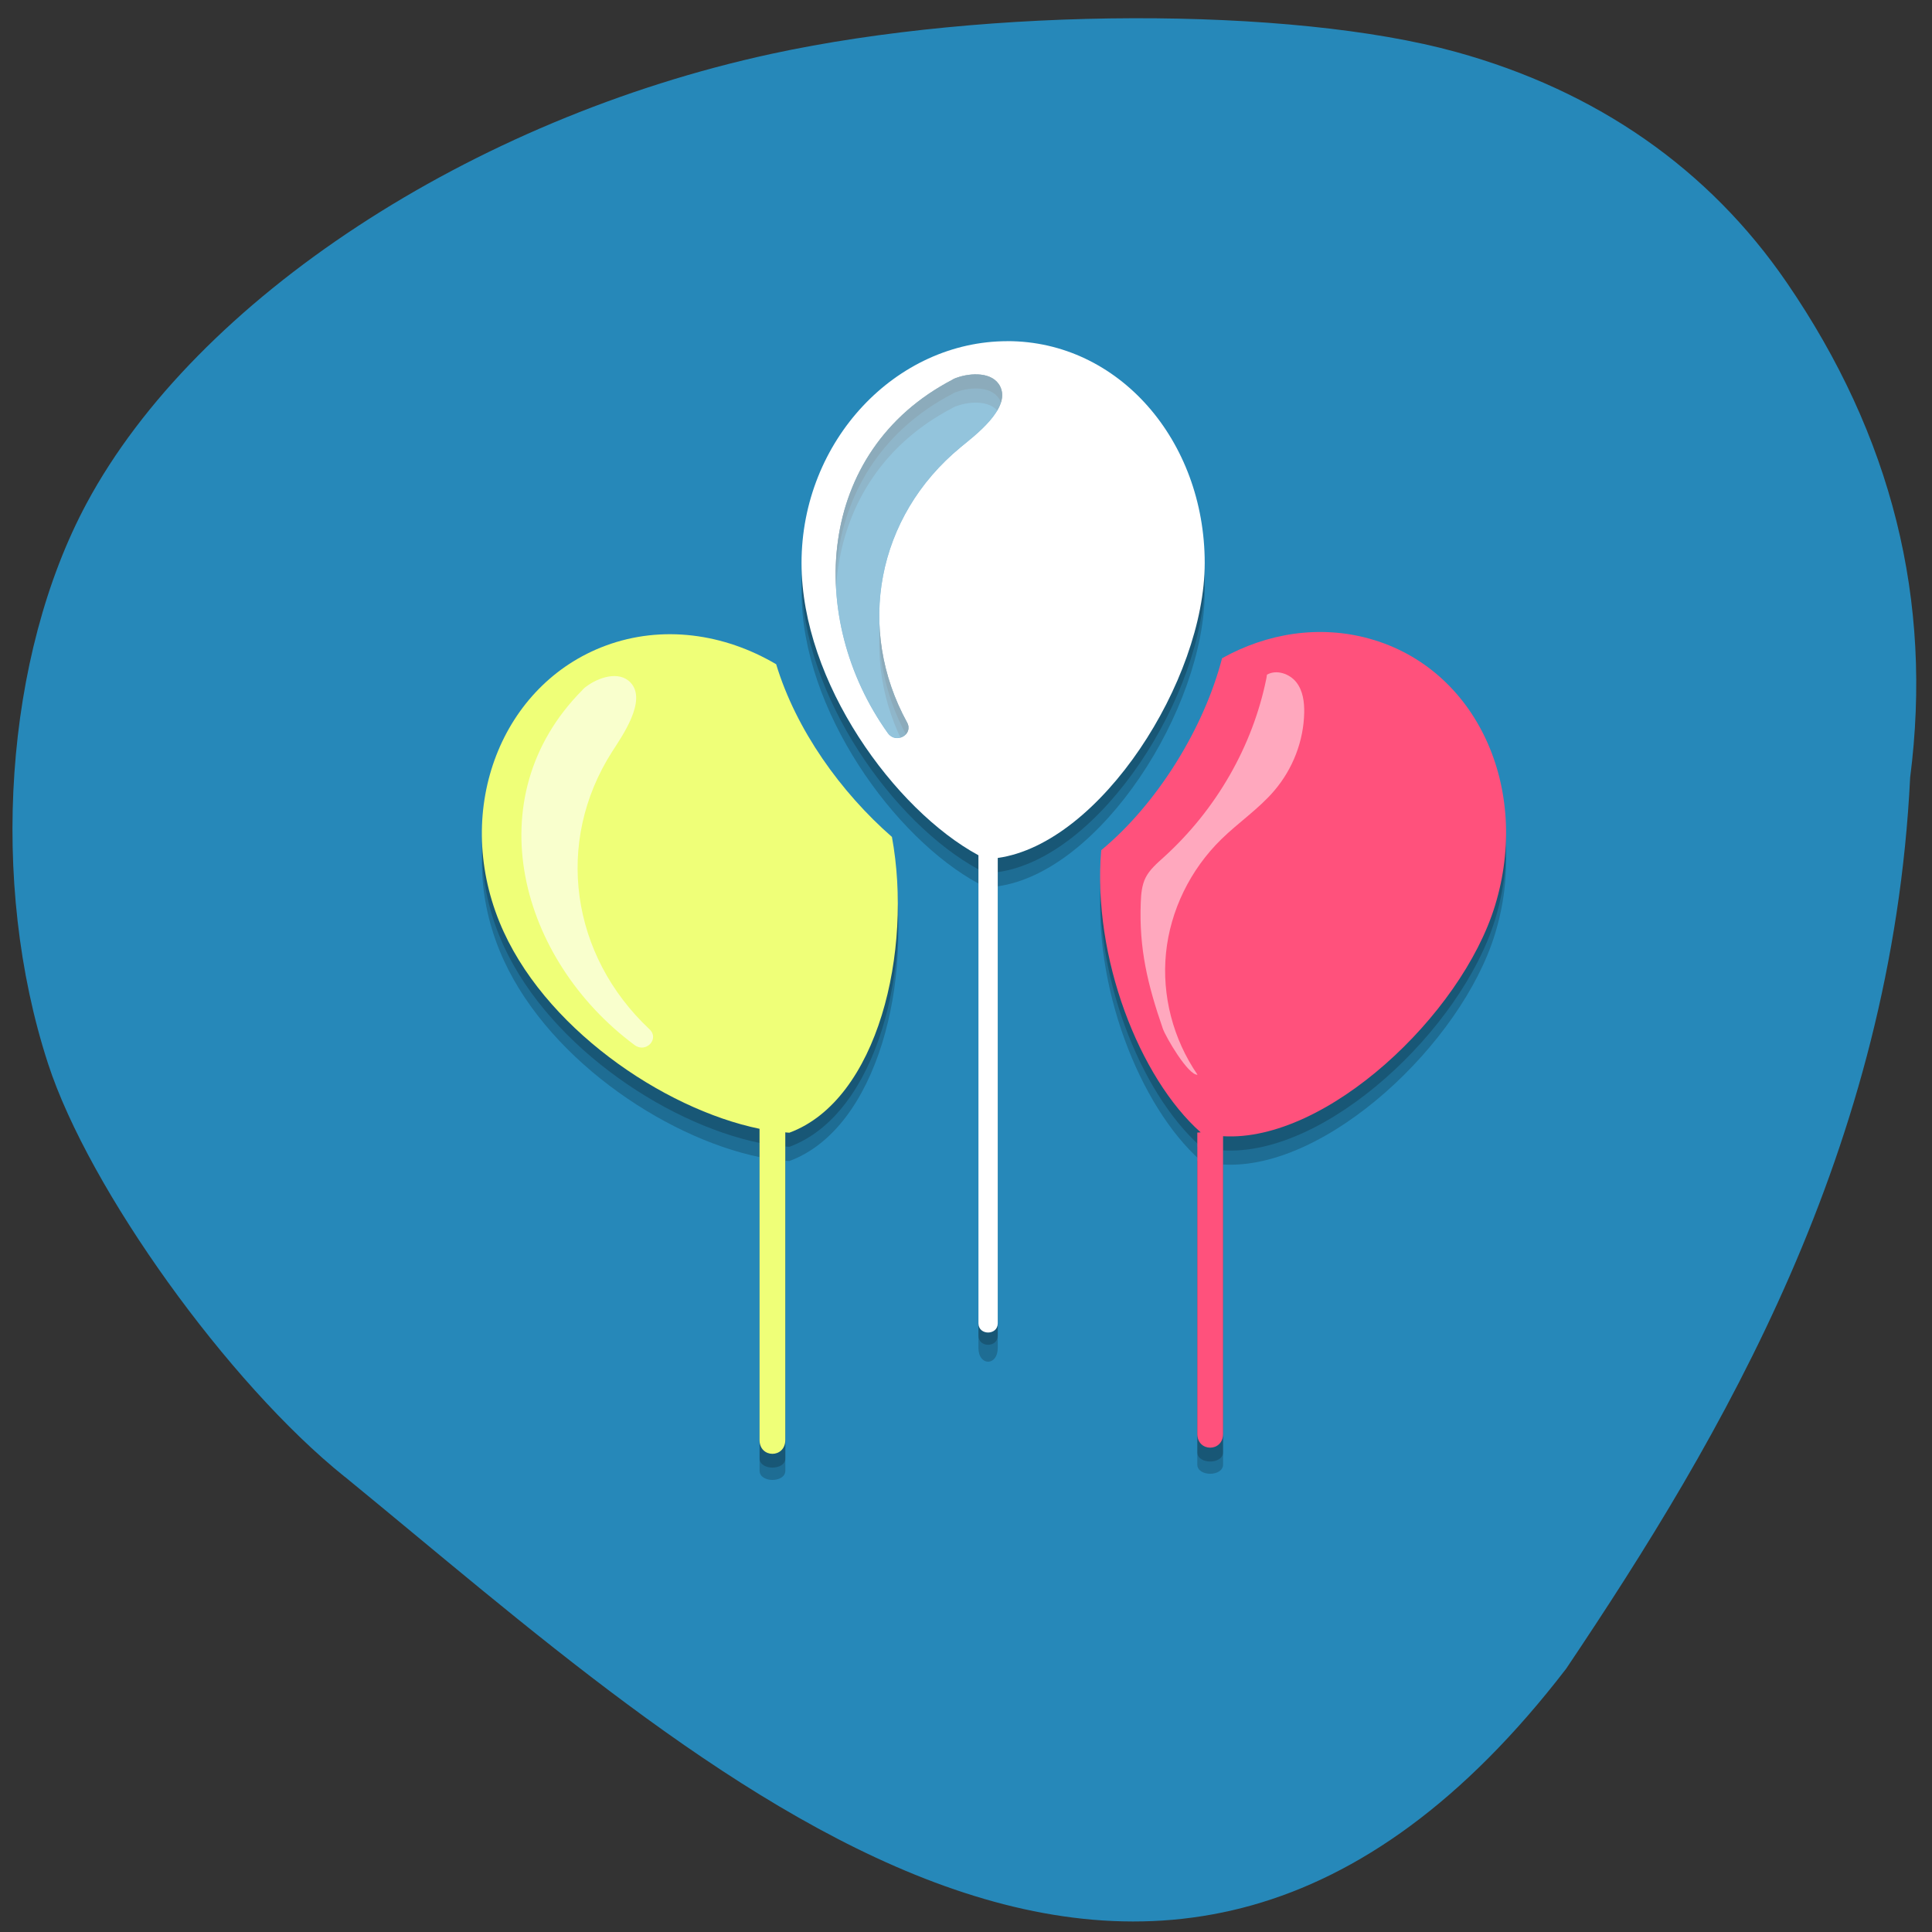 <svg xmlns="http://www.w3.org/2000/svg" xmlns:xlink="http://www.w3.org/1999/xlink" viewBox="0 0 256 256"><rect x="0" y="0" width="256" height="256" fill="#333333" stroke="none"/><defs><linearGradient xlink:href="#1" id="5" gradientUnits="userSpaceOnUse" y1="231.5" x2="0" y2="99.08"/><linearGradient xlink:href="#1" id="4" gradientUnits="userSpaceOnUse" y1="213.25" x2="0" y2="51.732"/><linearGradient xlink:href="#1" id="6" gradientUnits="userSpaceOnUse" y1="230.5" x2="0" y2="97.13"/><linearGradient xlink:href="#1" id="3" gradientUnits="userSpaceOnUse" y1="232.5" x2="0" y2="99.43"/><linearGradient id="1" gradientUnits="userSpaceOnUse" y1="370.95" x2="0" y2="666.98" gradientTransform="matrix(0.995 0 0 -1 609.22 666.57)"><stop/><stop stop-opacity="0.588" offset="1"/></linearGradient><linearGradient xlink:href="#1" id="0" gradientUnits="userSpaceOnUse" y1="229.5" x2="0" y2="96.77"/><linearGradient xlink:href="#1" id="2" gradientUnits="userSpaceOnUse" y1="210.5" x2="0" y2="49.43"/></defs><path d="m -63.55 165.28 c -9.875 -7.824 -21.696 -24.08 -25.17 -34.614 -5.02 -15.204 -3.689 -34.18 3.287 -46.99 9.311 -17.1 32.617 -32.19 58.13 -37.647 18.316 -3.916 44.06 -3.985 58.1 -0.156 11.946 3.258 21.46 9.806 28.06 19.309 8.943 12.882 12.421 26.649 10.486 41.503 -1.551 31.17 -15.901 55.14 -29.2 74.69 -34.886 44.813 -73.44 8.323 -103.69 -16.1 z" fill="#2688b9" transform="matrix(1.561 0 0 1.581 144.86 -65.64)"/><g transform="matrix(0.853 0 0 0.814 3.408 6.844)"><g enable-background="new    "><g opacity="0.2"><path d="m 208.81 97.89 c -7.824 -2.297 -15.962 -0.931 -22.969 3.16 -2.821 11.388 -10.06 23.695 -18.774 31.25 -1.407 17.479 5.968 37.1 15.445 45.924 0.053 0.016 -0.516 0.027 -0.516 0.042 0 16.09 0 32.735 0 49.735 0 2 4 2 4 0 0 -17 0 -33.26 0 -49.15 16 1.019 37.02 -19.711 42.23 -37.485 5.623 -19.15 -2.839 -38.614 -19.421 -43.482 z" fill="url(#0)"/><path d="m 152.5 49.43 c -17.28 0 -31.986 16.17 -31.986 36.13 0 19.383 14.482 40.17 27.482 47.553 0 24.609 0 51.889 0 75.889 0 2 3 2 3 0 0 -24 0 -50.981 0 -75.44 16 -2.362 32.15 -28.948 32.15 -48 0 -19.954 -13.367 -36.13 -30.65 -36.13 z m -7.279 17.273 c -13.06 11.274 -16.279 29.578 -8.313 44.786 1.041 1.988 -1.738 3.573 -2.985 1.744 -12.708 -18.635 -11.273 -45.875 9.991 -57.51 0.099 -0.072 0.211 -0.137 0.338 -0.193 0.126 -0.067 0.251 -0.117 0.373 -0.152 2.171 -0.824 5.644 -0.994 6.765 1.467 1.632 3.589 -3.997 7.978 -6.169 9.854 z" fill="url(#2)"/><path d="m 116.58 102.02 c -8.098 -5.01 -17.703 -6.435 -26.481 -3.03 -16.11 6.254 -23.721 26.404 -16.501 45 6.609 17.03 25.404 30.417 40.4 33.651 0 16.524 0 33.35 0 51.35 0 2 4 2 4 0 0 -16 0 -34.442 0 -50.773 0 0.018 0.475 0.042 0.632 0.057 13.786 -5.351 19.263 -29.609 16.01 -48.16 -7.924 -7.257 -14.966 -17.398 -18.07 -28.11 z" fill="url(#6)"/></g><g opacity="0.2"><path d="m 208.81 100.19 c -7.824 -2.297 -15.962 -0.931 -22.969 3.16 -2.821 11.388 -10.06 23.695 -18.774 31.25 -1.407 17.479 5.968 37.1 15.445 45.924 0.053 0.016 -0.516 0.027 -0.516 0.042 0 16.09 0 33.431 0 49.43 0 2 4 2 4 0 0 -16 0 -32.954 0 -48.843 16 1.019 37.02 -19.711 42.23 -37.486 5.623 -19.14 -2.839 -38.612 -19.421 -43.481 z" fill="url(#5)"/><path d="m 152.5 51.732 c -17.28 0 -31.986 16.18 -31.986 36.13 0 19.383 14.482 40.17 27.482 47.553 0 24.608 0 51.585 0 75.59 0 3 3 3 3 0 0 -24 0 -50.678 0 -75.14 16 -2.362 32.15 -28.948 32.15 -48 0 -19.954 -13.367 -36.13 -30.65 -36.13 z m -7.279 17.274 c -13.06 11.274 -16.279 29.578 -8.313 44.786 1.041 1.988 -1.738 3.573 -2.985 1.745 -12.708 -18.634 -11.273 -45.875 9.991 -57.51 0.099 -0.071 0.211 -0.136 0.338 -0.193 0.126 -0.067 0.251 -0.116 0.373 -0.152 2.171 -0.823 5.644 -0.993 6.765 1.467 1.632 3.588 -3.997 7.977 -6.169 9.853 z" fill="url(#4)"/><path d="m 116.58 104.32 c -8.098 -5.01 -17.703 -6.435 -26.481 -3.03 -16.11 6.254 -23.721 26.404 -16.501 45.01 6.609 17.03 25.404 30.416 40.4 33.65 0 16.524 0 34.05 0 51.05 0 2 4 2 4 0 0 -16 0 -34.14 0 -50.47 0 0.018 0.475 0.042 0.632 0.057 13.786 -5.351 19.263 -29.609 16.01 -48.16 -7.924 -7.257 -14.966 -17.398 -18.07 -28.11 z" fill="url(#3)"/></g></g><path d="m 208.81 95.58 c -7.824 -2.297 -15.962 -0.931 -22.969 3.16 -2.821 11.388 -10.06 23.695 -18.774 31.25 -1.407 17.479 5.968 37.1 15.445 45.924 0.053 0.016 -0.516 0.027 -0.516 0.043 0 16.09 0 33.04 0 49.04 0 3 4 3 4 0 0 -16 0 -32.562 0 -48.45 16 1.019 37.02 -19.711 42.23 -37.486 5.623 -19.14 -2.839 -38.613 -19.421 -43.481 z" fill="#ff517c"/><g fill="#fff"><path d="m 152.5 47.13 c -17.28 0 -31.986 16.17 -31.986 36.13 0 19.384 14.482 40.17 27.482 47.553 0 24.609 0 52.19 0 76.19 0 2 3 2 3 0 0 -24 0 -51.29 0 -75.75 16 -2.362 32.15 -28.948 32.15 -48 0 -19.954 -13.367 -36.13 -30.65 -36.13 z m -7.279 17.273 c -13.06 11.273 -16.279 29.577 -8.313 44.786 1.041 1.988 -1.738 3.573 -2.985 1.744 -12.708 -18.634 -11.273 -45.875 9.991 -57.51 0.099 -0.072 0.211 -0.137 0.338 -0.193 0.126 -0.067 0.251 -0.117 0.373 -0.152 2.171 -0.824 5.644 -0.994 6.765 1.467 1.632 3.588 -3.997 7.978 -6.169 9.854 z"/><path d="m 151.39 54.54 c -1.121 -2.46 -4.594 -2.291 -6.765 -1.467 -0.122 0.036 -0.247 0.085 -0.373 0.152 -0.127 0.057 -0.239 0.122 -0.338 0.193 -21.265 11.631 -22.699 38.872 -9.991 57.51 1.247 1.829 4.03 0.244 2.985 -1.744 -7.966 -15.208 -4.747 -33.512 8.313 -44.786 2.173 -1.875 7.802 -6.265 6.169 -9.854 z" opacity="0.5"/></g><path d="m 134.56 127.83 c -7.924 -7.257 -14.887 -17.398 -17.986 -28.11 -8.098 -5.01 -17.703 -6.435 -26.481 -3.03 -16.11 6.254 -23.721 26.404 -16.501 45 6.609 17.03 25.404 30.417 40.4 33.651 0 16.524 0 33.659 0 50.659 0 3 4 3 4 0 0 -16 0 -33.746 0 -50.08 0 0.018 0.475 0.042 0.632 0.057 13.786 -5.351 19.18 -29.609 15.932 -48.16 z" fill="#efff78"/><g fill="#fff"><path d="m 192.73 101.99 c -2.127 11.05 -7.781 21.383 -15.936 29.13 -1.06 1.01 -2.186 2.01 -2.821 3.323 -0.601 1.243 -0.708 2.661 -0.76 4.04 -0.285 7.536 1.061 13.371 3.419 20.534 0.456 1.386 3.943 7.63 5.398 7.524 -3.808 -5.803 -5.565 -12.921 -4.897 -19.829 0.669 -6.908 3.759 -13.558 8.608 -18.522 2.649 -2.712 5.8 -4.934 8.196 -7.872 2.908 -3.565 4.579 -8.123 4.662 -12.723 0.031 -1.728 -0.189 -3.555 -1.222 -4.942 -1.033 -1.386 -3.084 -2.128 -4.563 -1.234" opacity="0.5"/><path d="m 93.94 102.69 c -1.819 -1.999 -5.073 -0.773 -6.888 0.677 -0.106 0.071 -0.21 0.157 -0.309 0.259 -0.104 0.093 -0.191 0.189 -0.263 0.288 -16.678 17.588 -9.696 43.957 8.11 57.801 1.747 1.358 3.906 -1 2.307 -2.575 -12.242 -12.04 -14.787 -30.446 -5.81 -45.18 1.496 -2.452 5.509 -8.355 2.853 -11.271 z" opacity="0.63"/></g></g></svg>